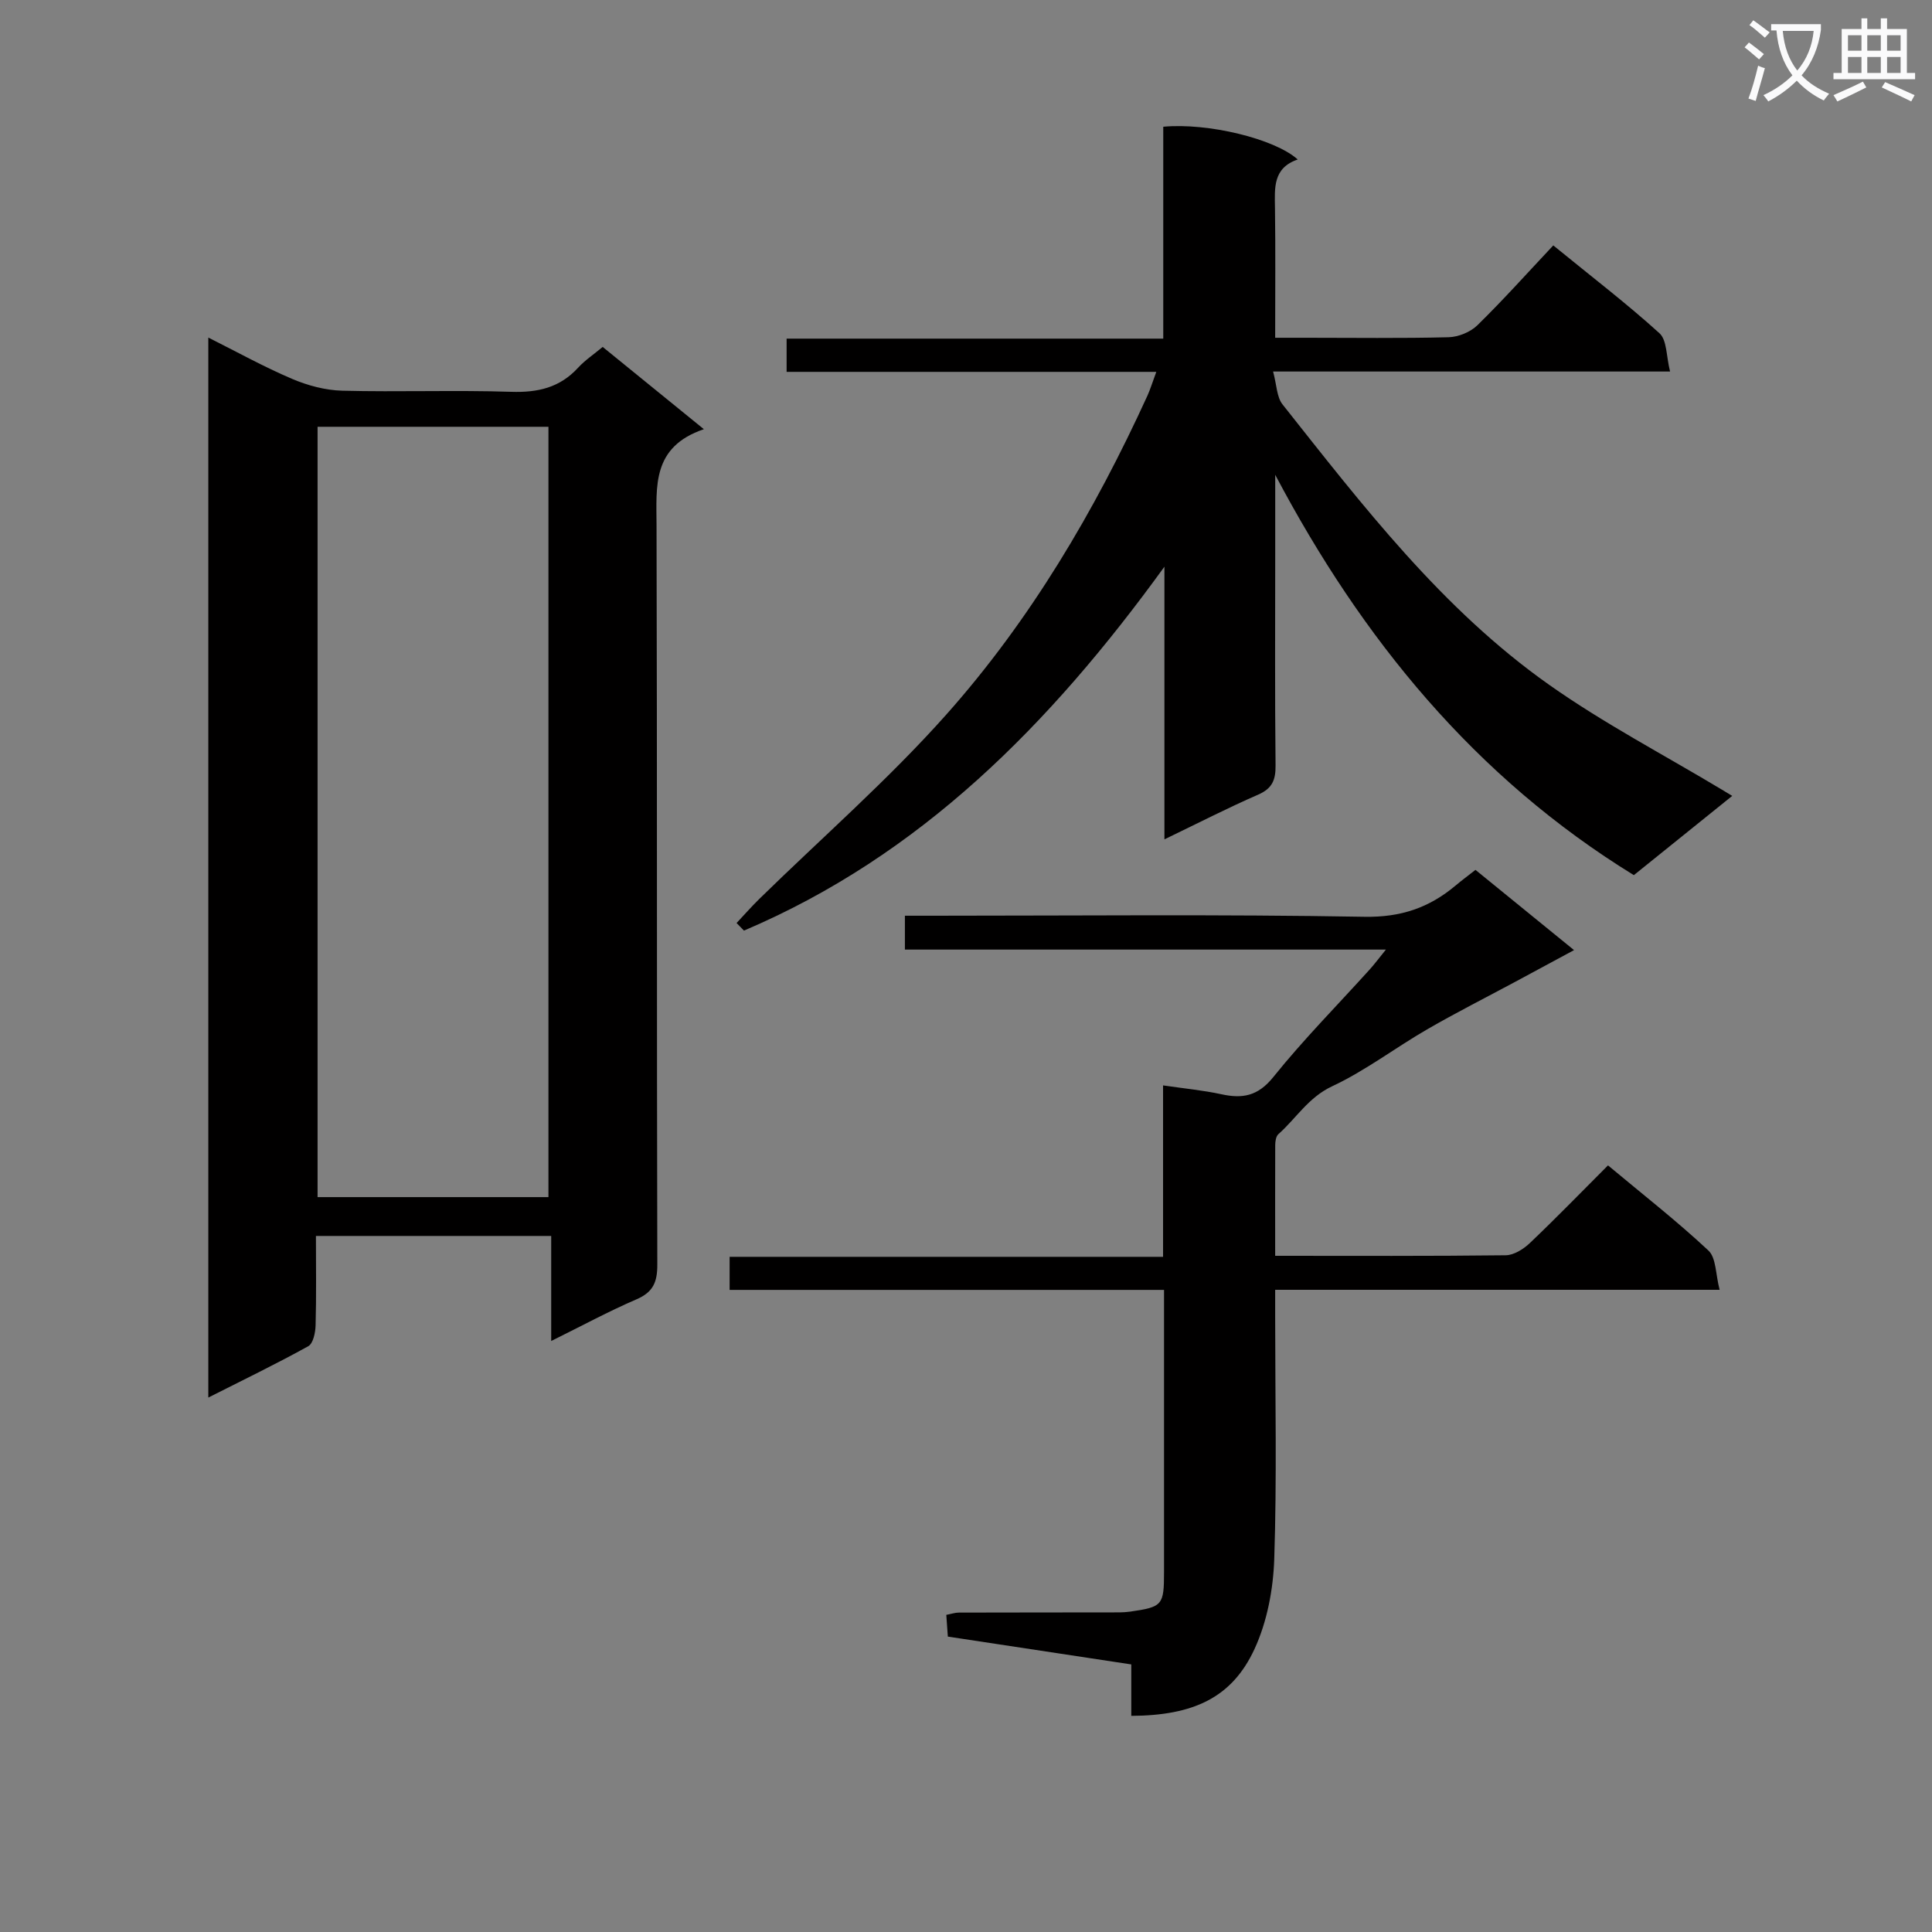 <svg enable-background="new 0 0 400 400" viewBox="0 0 400 400" xmlns="http://www.w3.org/2000/svg"><rect x="0" y="0" width="400" height="400" fill="#808080" stroke="none"/><path d="m362.1 8.8c1.1.8 2.1 1.6 3.1 2.4l-1 1.1c-1.3-1.1-2.3-2-3-2.5zm1.9 4.8c.5.2.9.4 1.4.5-.6 2.3-1.3 4.5-1.9 6.8l-1.5-.5c.8-2.1 1.4-4.3 2-6.8zm-1-9.4c1.3.9 2.4 1.8 3.4 2.5l-1 1.1c-1.4-1.2-2.4-2.1-3.2-2.6zm3.7 2.2v-1.4h10.3v1.2c-.5 3.6-1.8 6.8-4 9.4 1.5 1.6 3.4 2.8 5.7 3.8-.3.4-.7.8-1.1 1.4-2.3-1.1-4.1-2.5-5.6-4.1-1.6 1.6-3.6 3.1-5.9 4.3-.3-.5-.7-.9-1-1.3 2.4-1.1 4.4-2.5 6-4.1-1.9-2.5-3-5.6-3.3-9.3h-1.1zm8.8 0h-6.4c.3 3.3 1.3 6 3 8.2 2-2.3 3.1-5.1 3.4-8.2z" fill="#fafafb"/><path d="m385.3 3.8h1.3v2.2h2.8v-2.2h1.3v2.2h4.1v9.1h1.7v1.3h-16.9v-1.3h1.7v-9.1h4.1v-2.2zm.4 13.1.7 1.2c-1.8.9-3.8 1.9-6 2.9-.2-.4-.5-.8-.8-1.3 2.3-1 4.3-1.9 6.1-2.8zm-3.1-6.4h2.8v-3.2h-2.8zm0 4.6h2.8v-3.3h-2.8zm4-4.6h2.8v-3.2h-2.8zm0 4.6h2.8v-3.3h-2.8zm3.7 1.9c2.1.9 4.1 1.8 6.1 2.7l-.7 1.3c-2.2-1.1-4.2-2-6.1-2.9zm3.2-9.7h-2.8v3.2h2.8zm-2.8 7.8h2.8v-3.3h-2.8z" fill="#fafafb"/><g fill="#010000"><path d="m145.73 88.86c-10.8 3.67-9.82 11.82-9.8 19.95.14 50.99.03 101.99.16 152.99.01 3.64-.85 5.72-4.31 7.21-5.76 2.48-11.29 5.48-17.66 8.63 0-7.55 0-14.42 0-21.75-16.41 0-32.25 0-48.71 0 0 6.28.1 12.4-.07 18.51-.04 1.5-.5 3.76-1.52 4.32-6.64 3.68-13.48 6.98-20.69 10.63 0-73.36 0-145.98 0-219.46 5.97 2.99 11.53 6.08 17.34 8.55 3.24 1.38 6.9 2.36 10.39 2.45 11.66.3 23.34-.15 34.99.23 5.51.18 10.05-.86 13.83-4.98 1.43-1.56 3.25-2.77 5.1-4.31 6.68 5.42 13.24 10.76 20.95 17.03zm-32.18 158.99c0-53.38 0-106.29 0-159.49-16.01 0-31.75 0-47.8 0v159.49z"/><path d="m239.4 76.99c-26.08 0-51.18 0-76.54 0 0-2.35 0-4.29 0-6.88h77.98c0-15.06 0-29.48 0-43.87 9.19-.86 23.06 2.47 27.84 6.78-5.17 1.76-4.77 5.91-4.71 10.1.12 8.66.04 17.32.04 26.81h6.41c9.83 0 19.66.14 29.49-.11 2.04-.05 4.53-1.07 5.98-2.49 5.34-5.23 10.33-10.81 15.7-16.52 8.01 6.54 15.26 12.08 21.99 18.19 1.56 1.42 1.39 4.76 2.19 7.92-27.58 0-54.3 0-82.19 0 .76 2.81.75 5.28 1.94 6.79 16.65 21.02 33.05 42.42 55.2 58.06 11.36 8.02 23.8 14.52 35.75 21.7.54.32 1.08.65 2.17 1.31-6.85 5.52-13.42 10.81-20.37 16.41-32.88-20.23-56.28-48.88-74.25-82.89v16.19c0 14.66-.09 29.32.07 43.98.03 3.03-.68 4.78-3.62 6.06-6.36 2.77-12.53 5.95-19.39 9.25 0-18.73 0-36.79 0-56.45-23.77 32.83-50.6 59.84-87.05 75.34-.51-.52-1.02-1.05-1.53-1.57 1.56-1.66 3.06-3.37 4.69-4.97 12.95-12.68 26.68-24.65 38.7-38.15 17.45-19.6 30.74-42.15 41.66-66.03.59-1.3 1.01-2.69 1.85-4.96z"/><path d="m264.01 260c16.43 0 32.08.08 47.73-.11 1.7-.02 3.69-1.28 5-2.53 5.41-5.14 10.6-10.5 16.18-16.08 7.18 6 14.26 11.52 20.79 17.63 1.62 1.51 1.47 4.9 2.32 8.13-31.21 0-61.31 0-92.02 0v5.75c0 16.66.36 33.34-.19 49.98-.21 6.3-1.48 13.01-4.1 18.67-4.65 10.02-12.58 13.74-25.5 13.81 0-3.37 0-6.77 0-10.65-12.84-1.95-25.25-3.83-37.98-5.76-.1-1.45-.21-2.88-.32-4.5 1.02-.19 1.81-.47 2.59-.47 10.33-.03 20.66-.02 30.99-.04 1.5 0 3.01.05 4.49-.16 6.72-.97 7.01-1.33 7.01-8.25.01-17.66 0-35.33 0-52.99 0-1.62 0-3.25 0-5.37-30.24 0-59.98 0-89.94 0 0-2.47 0-4.42 0-6.85h89.74c0-11.87 0-23.28 0-35.49 4.41.65 8.29 1.01 12.06 1.83 4.39.96 7.57.4 10.75-3.54 6.24-7.77 13.3-14.9 19.99-22.31.95-1.05 1.8-2.2 3.34-4.1-33.74 0-66.49 0-99.59 0 0-2.41 0-4.31 0-7.01h5.7c29.83 0 59.66-.31 89.48.22 7.51.13 13.36-1.88 18.81-6.45 1.27-1.07 2.61-2.06 4.14-3.26 6.51 5.3 13.05 10.62 20.41 16.61-4.39 2.37-8.22 4.44-12.06 6.5-6.12 3.29-12.34 6.43-18.36 9.91-6.62 3.83-12.78 8.56-19.66 11.78-4.94 2.31-7.43 6.63-11.14 9.92-.5.45-.65 1.5-.65 2.27-.03 7.44-.01 14.9-.01 22.91z"/></g></svg>